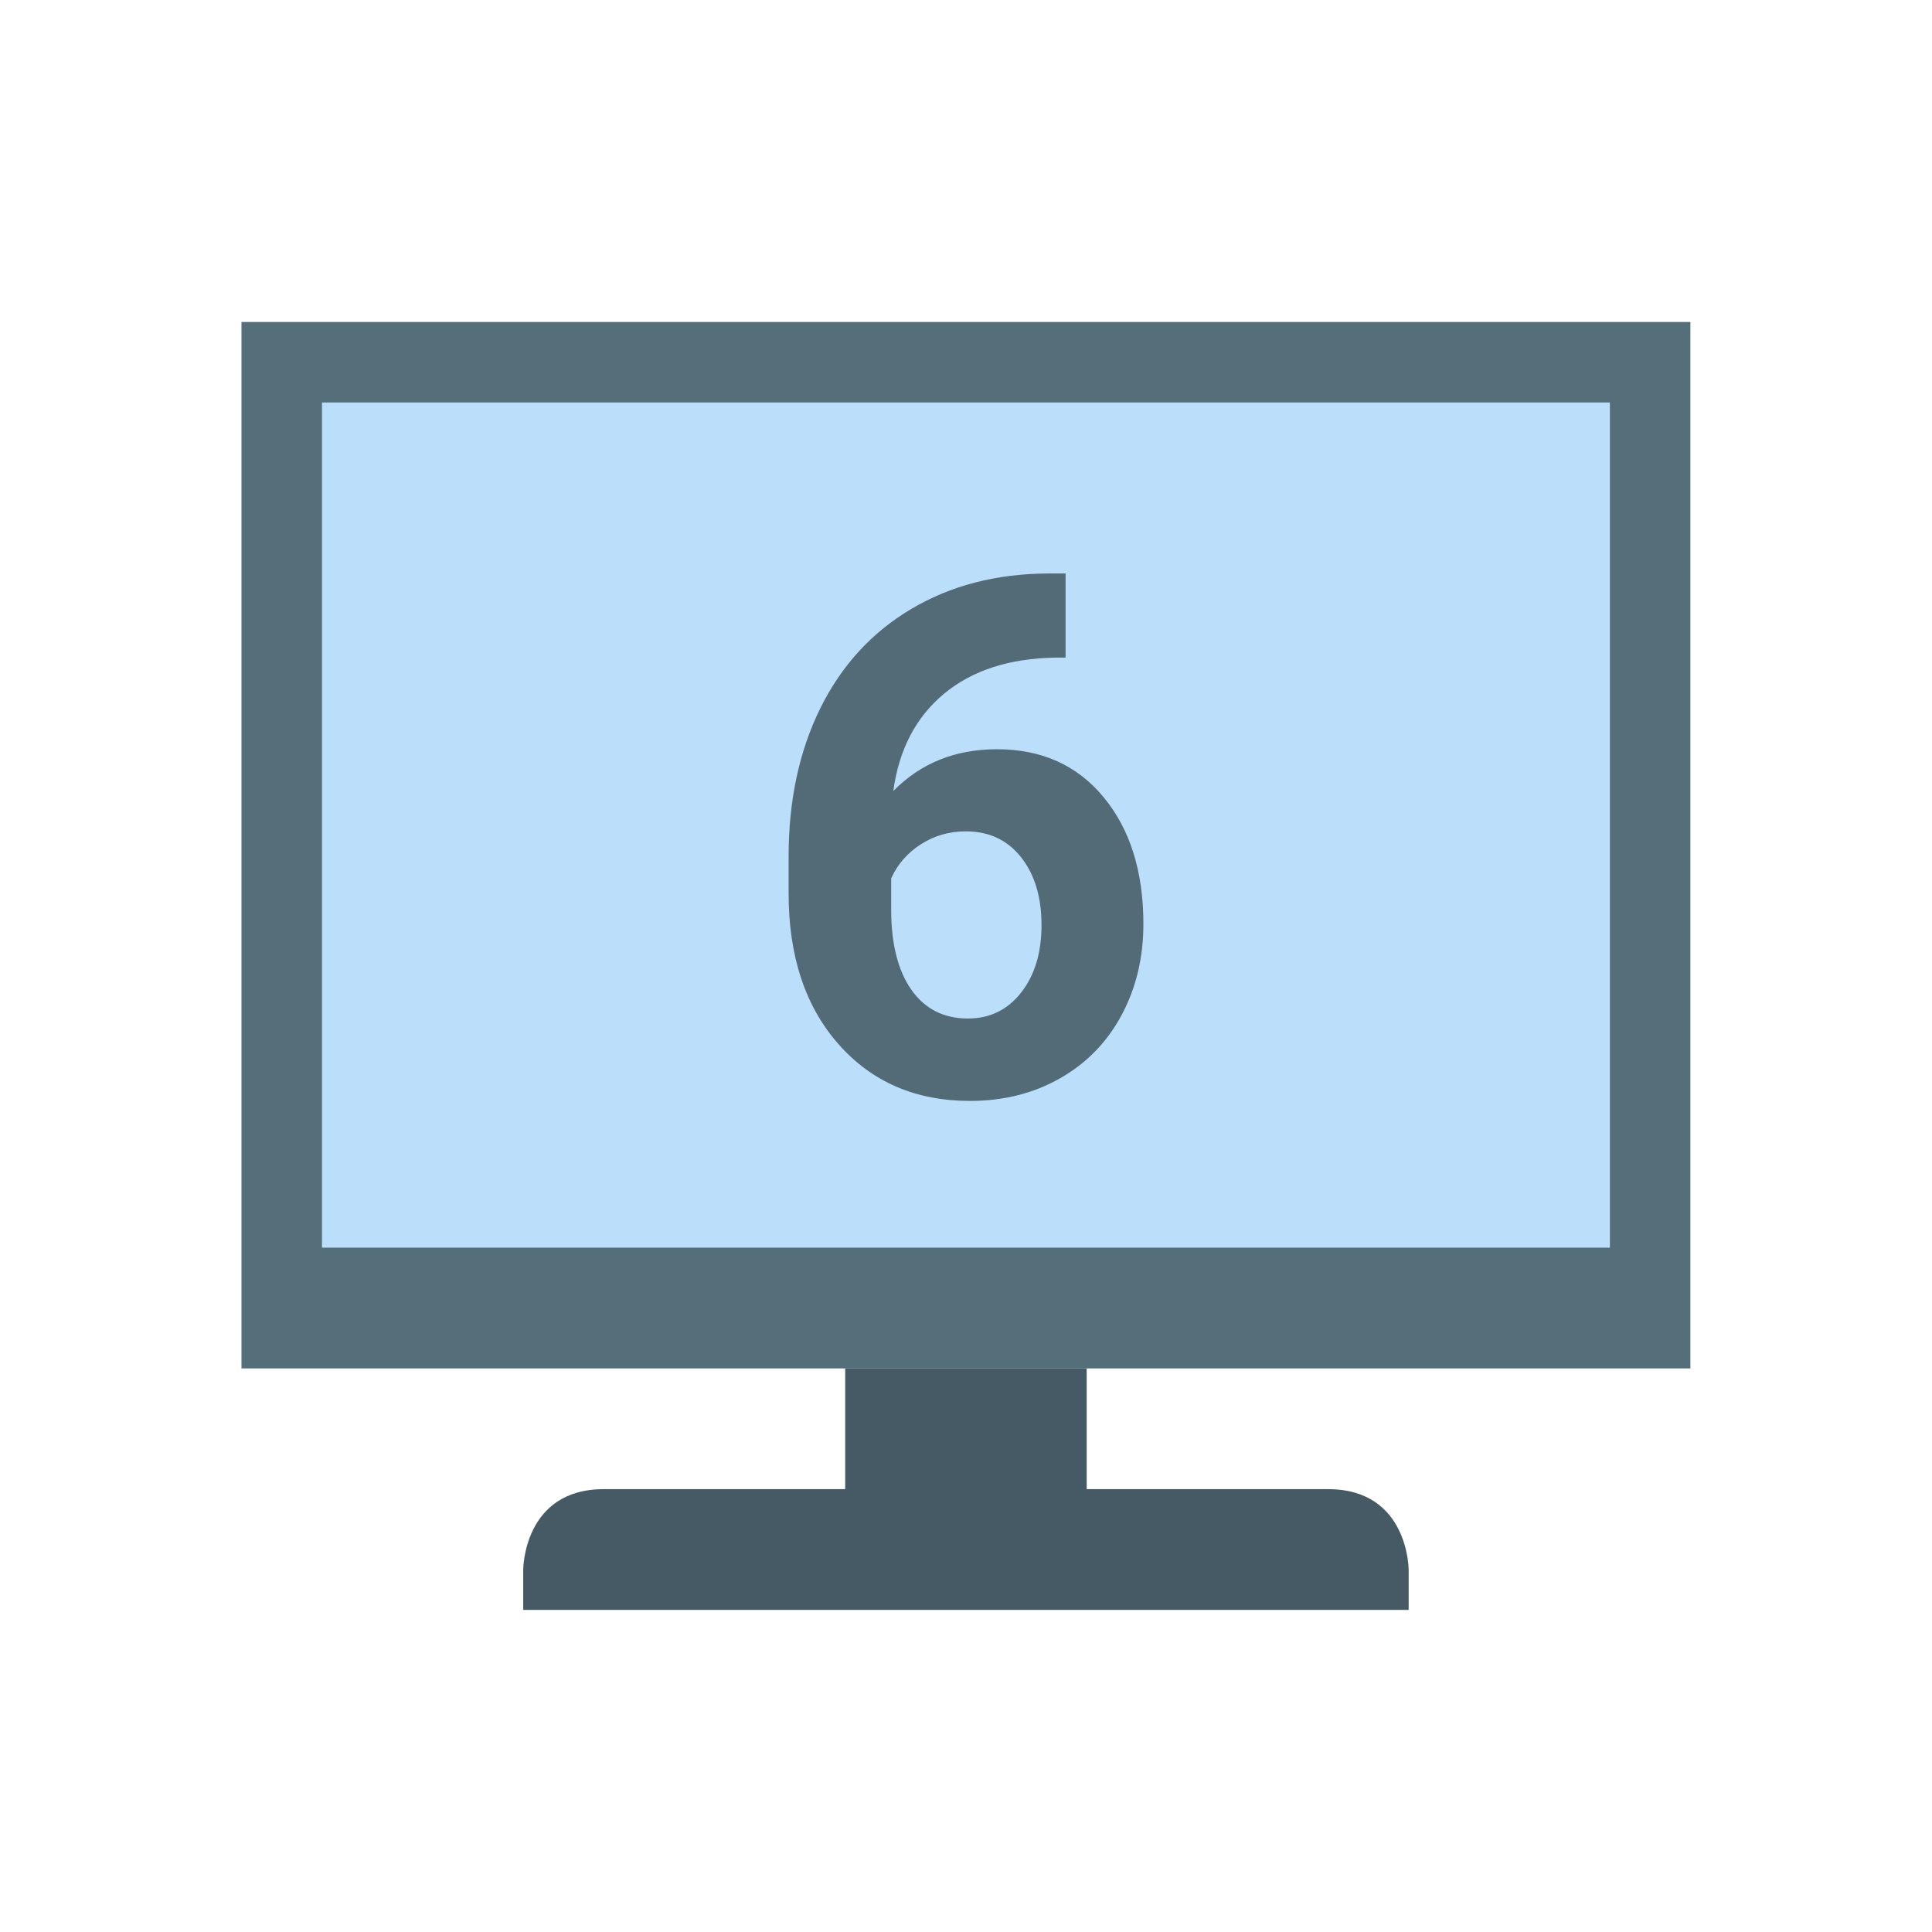 <svg xmlns="http://www.w3.org/2000/svg" xmlns:xlink="http://www.w3.org/1999/xlink" viewBox="0,0,256,256" width="18px" height="18px" fill-rule="nonzero"><g fill="none" fill-rule="nonzero" stroke="none" stroke-width="1" stroke-linecap="butt" stroke-linejoin="miter" stroke-miterlimit="10" stroke-dasharray="" stroke-dashoffset="0" font-family="none" font-weight="none" font-size="none" text-anchor="none" style="mix-blend-mode: normal"><g transform="scale(5.333,5.333)"><path d="M6,8h36v26h-36z" fill="#546e7a"></path><path d="M8,10h32v21h-32z" fill="#bbdefb"></path><path d="M21,34h6v3h-6zM33,37c-2,0 -16,0 -18,0c-2,0 -2,2 -2,2v1h22v-1c0,0 0,-2 -2,-2z" fill="#455a64"></path></g></g><g fill="#526b77" fill-rule="nonzero" stroke="none" stroke-width="1" stroke-linecap="butt" stroke-linejoin="miter" stroke-miterlimit="10" stroke-dasharray="" stroke-dashoffset="0" font-family="none" font-weight="none" font-size="none" text-anchor="none" style="mix-blend-mode: normal"><g><path d="M138.945,75.988h2.25v11.15h-1.31c-6.127,0.093 -11.057,1.687 -14.79,4.78c-3.733,3.1 -5.977,7.4 -6.73,12.9v0c3.627,-3.693 8.207,-5.54 13.74,-5.54v0c5.933,0 10.65,2.127 14.15,6.38c3.5,4.247 5.25,9.84 5.25,16.78v0c0,4.44 -0.96,8.457 -2.88,12.05c-1.92,3.593 -4.64,6.39 -8.16,8.39c-3.513,2 -7.49,3 -11.93,3v0c-7.187,0 -12.99,-2.5 -17.41,-7.5c-4.42,-5 -6.63,-11.673 -6.63,-20.02v0v-4.87c0,-7.407 1.397,-13.947 4.19,-19.62c2.8,-5.673 6.817,-10.063 12.05,-13.17c5.233,-3.113 11.303,-4.683 18.21,-4.71zM127.975,110.158v0c-2.187,0 -4.17,0.57 -5.95,1.71c-1.78,1.14 -3.093,2.647 -3.94,4.52v0v4.13c0,4.533 0.89,8.073 2.67,10.62c1.787,2.547 4.287,3.82 7.5,3.82v0c2.907,0 5.26,-1.15 7.06,-3.45c1.793,-2.293 2.69,-5.27 2.69,-8.93v0c0,-3.72 -0.907,-6.72 -2.72,-9c-1.807,-2.28 -4.243,-3.42 -7.31,-3.42z"></path></g></g></svg>